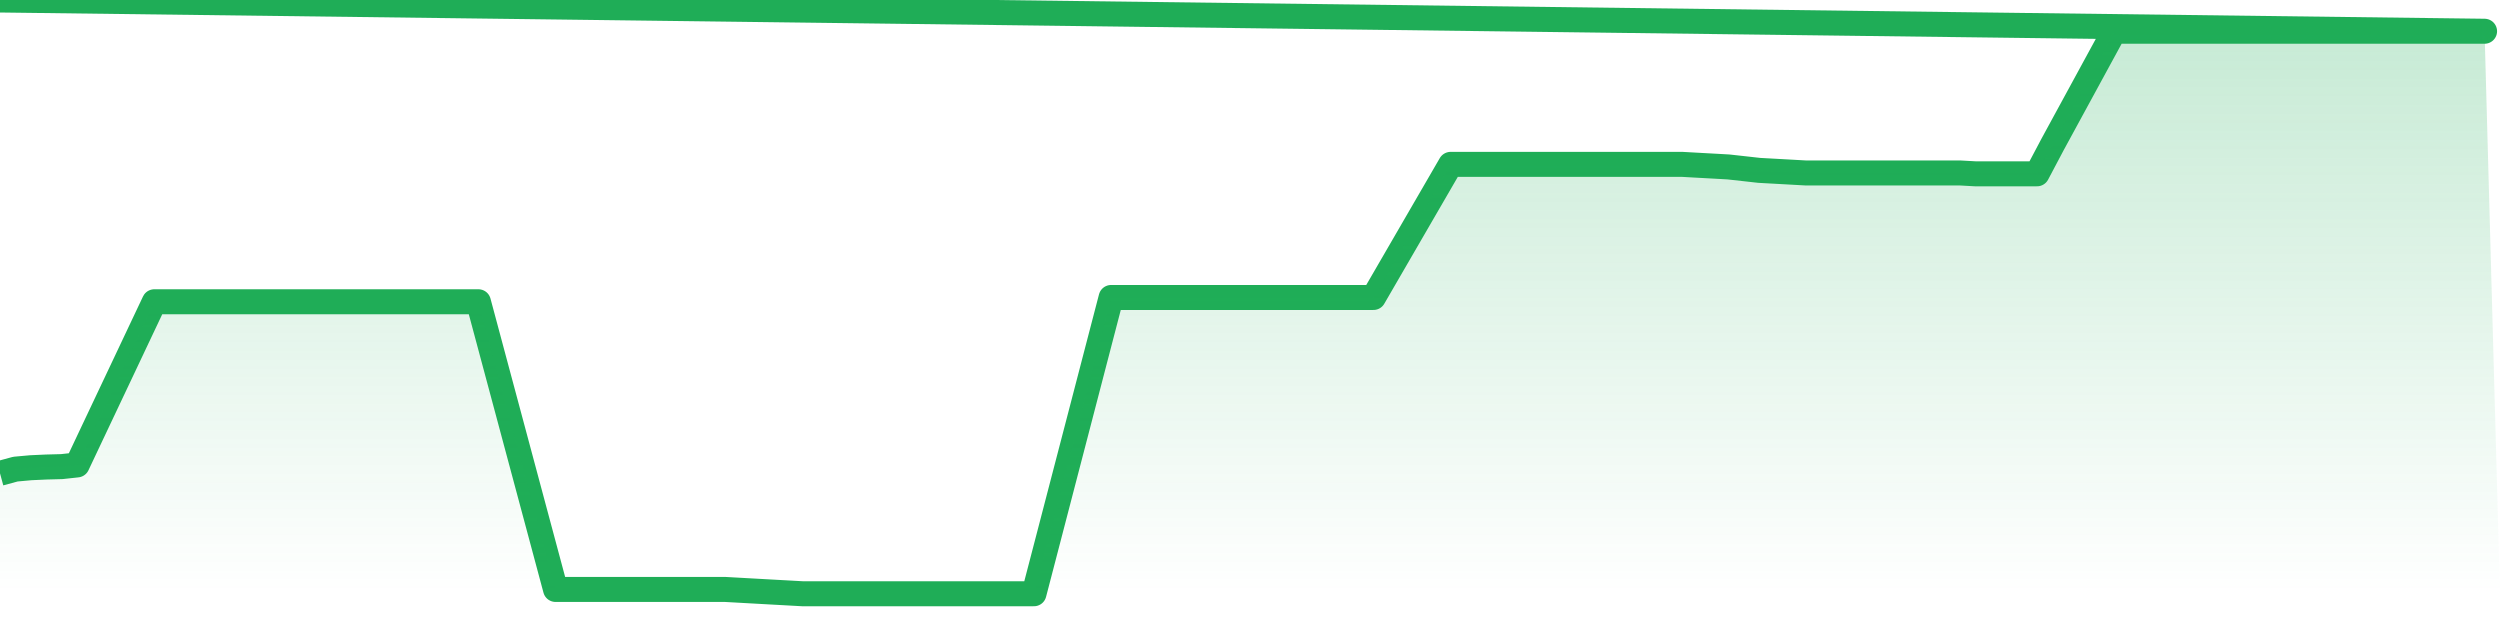 <svg xmlns="http://www.w3.org/2000/svg" width="200" height="50" viewBox="0 0 200 50" shape-rendering="auto"><polyline points="0,37.865 1.235,37.53 2.469,37.418 3.704,37.362 4.938,37.329 6.173,37.195 7.407,34.584 8.642,31.973 9.877,29.363 11.111,26.752 12.346,24.141 13.58,24.141 14.815,24.141 16.049,24.141 17.284,24.141 18.519,24.141 19.753,24.141 20.988,24.141 22.222,24.141 23.457,24.141 24.691,24.141 25.926,24.141 27.16,24.141 28.395,24.141 29.63,24.141 30.864,24.141 32.099,24.141 33.333,24.141 34.568,24.141 35.802,24.141 37.037,24.141 38.272,24.141 39.506,28.744 40.741,33.347 41.975,37.95 43.21,42.553 44.444,47.156 45.679,47.156 46.914,47.156 48.148,47.156 49.383,47.156 50.617,47.156 51.852,47.156 53.086,47.156 54.321,47.156 55.556,47.156 56.79,47.156 58.025,47.156 59.259,47.225 60.494,47.294 61.728,47.363 62.963,47.431 64.198,47.5 65.432,47.5 66.667,47.5 67.901,47.5 69.136,47.5 70.37,47.5 71.605,47.5 72.84,47.5 74.074,47.5 75.309,47.5 76.543,47.5 77.778,47.5 79.012,47.5 80.247,47.5 81.481,47.5 82.716,47.5 83.951,42.76 85.185,38.019 86.42,33.279 87.654,28.538 88.889,23.798 90.123,23.798 91.358,23.798 92.593,23.798 93.827,23.798 95.062,23.798 96.296,23.798 97.531,23.798 98.765,23.798 100,23.798 101.235,23.798 102.469,23.798 103.704,23.798 104.938,23.798 106.173,23.798 107.407,23.798 108.642,23.798 109.877,23.798 111.111,21.668 112.346,19.538 113.58,17.408 114.815,15.279 116.049,13.149 117.284,13.149 118.519,13.149 119.753,13.149 120.988,13.149 122.222,13.149 123.457,13.149 124.691,13.149 125.926,13.149 127.16,13.149 128.395,13.149 129.63,13.149 130.864,13.149 132.099,13.149 133.333,13.149 134.568,13.149 135.802,13.218 137.037,13.286 138.272,13.355 139.506,13.492 140.741,13.63 141.975,13.698 143.21,13.767 144.444,13.836 145.679,13.836 146.914,13.836 148.148,13.836 149.383,13.836 150.617,13.836 151.852,13.836 153.086,13.836 154.321,13.836 155.556,13.836 156.79,13.836 158.025,13.905 159.259,13.905 160.494,13.905 161.728,13.905 162.963,13.905 164.198,11.569 165.432,9.302 166.667,7.034 167.901,4.767 169.136,2.5 170.37,2.5 171.605,2.5 172.84,2.5 174.074,2.5 175.309,2.5 176.543,2.5 177.778,2.5 179.012,2.5 180.247,2.5 181.481,2.5 182.716,2.5 183.951,2.5 185.185,2.5 186.42,2.5 187.654,2.5 188.889,2.5 190.123,2.5 191.358,2.5 192.593,2.5 193.827,2.5 195.062,2.5 196.296,2.5 197.531,2.5 198.765,2.5 200,NaN " stroke="#1fad57" stroke-width="2" stroke-opacity="1" fill="none" fill-opacity="0" stroke-linejoin="round" vector-effect="non-scaling-stroke"/><defs><linearGradient id="areaGradient" x1="0%" y1="0%" x2="0%" y2="100%"><stop offset="0%" stop-color="#1fad57" stop-opacity="0.25"/><stop offset="100%" stop-color="#1fad57" stop-opacity="0"/></linearGradient></defs><path d="&#10;      M 0,47.5 &#10;      L 0,37.865 &#10;      L 0,37.865 L 1.235,37.53 L 2.469,37.418 L 3.704,37.362 L 4.938,37.329 L 6.173,37.195 L 7.407,34.584 L 8.642,31.973 L 9.877,29.363 L 11.111,26.752 L 12.346,24.141 L 13.58,24.141 L 14.815,24.141 L 16.049,24.141 L 17.284,24.141 L 18.519,24.141 L 19.753,24.141 L 20.988,24.141 L 22.222,24.141 L 23.457,24.141 L 24.691,24.141 L 25.926,24.141 L 27.16,24.141 L 28.395,24.141 L 29.63,24.141 L 30.864,24.141 L 32.099,24.141 L 33.333,24.141 L 34.568,24.141 L 35.802,24.141 L 37.037,24.141 L 38.272,24.141 L 39.506,28.744 L 40.741,33.347 L 41.975,37.95 L 43.21,42.553 L 44.444,47.156 L 45.679,47.156 L 46.914,47.156 L 48.148,47.156 L 49.383,47.156 L 50.617,47.156 L 51.852,47.156 L 53.086,47.156 L 54.321,47.156 L 55.556,47.156 L 56.79,47.156 L 58.025,47.156 L 59.259,47.225 L 60.494,47.294 L 61.728,47.363 L 62.963,47.431 L 64.198,47.5 L 65.432,47.5 L 66.667,47.5 L 67.901,47.5 L 69.136,47.5 L 70.37,47.5 L 71.605,47.5 L 72.84,47.5 L 74.074,47.5 L 75.309,47.5 L 76.543,47.5 L 77.778,47.5 L 79.012,47.5 L 80.247,47.5 L 81.481,47.5 L 82.716,47.5 L 83.951,42.76 L 85.185,38.019 L 86.42,33.279 L 87.654,28.538 L 88.889,23.798 L 90.123,23.798 L 91.358,23.798 L 92.593,23.798 L 93.827,23.798 L 95.062,23.798 L 96.296,23.798 L 97.531,23.798 L 98.765,23.798 L 100,23.798 L 101.235,23.798 L 102.469,23.798 L 103.704,23.798 L 104.938,23.798 L 106.173,23.798 L 107.407,23.798 L 108.642,23.798 L 109.877,23.798 L 111.111,21.668 L 112.346,19.538 L 113.58,17.408 L 114.815,15.279 L 116.049,13.149 L 117.284,13.149 L 118.519,13.149 L 119.753,13.149 L 120.988,13.149 L 122.222,13.149 L 123.457,13.149 L 124.691,13.149 L 125.926,13.149 L 127.16,13.149 L 128.395,13.149 L 129.63,13.149 L 130.864,13.149 L 132.099,13.149 L 133.333,13.149 L 134.568,13.149 L 135.802,13.218 L 137.037,13.286 L 138.272,13.355 L 139.506,13.492 L 140.741,13.63 L 141.975,13.698 L 143.21,13.767 L 144.444,13.836 L 145.679,13.836 L 146.914,13.836 L 148.148,13.836 L 149.383,13.836 L 150.617,13.836 L 151.852,13.836 L 153.086,13.836 L 154.321,13.836 L 155.556,13.836 L 156.79,13.836 L 158.025,13.905 L 159.259,13.905 L 160.494,13.905 L 161.728,13.905 L 162.963,13.905 L 164.198,11.569 L 165.432,9.302 L 166.667,7.034 L 167.901,4.767 L 169.136,2.5 L 170.37,2.5 L 171.605,2.5 L 172.84,2.5 L 174.074,2.5 L 175.309,2.5 L 176.543,2.5 L 177.778,2.5 L 179.012,2.5 L 180.247,2.5 L 181.481,2.5 L 182.716,2.5 L 183.951,2.5 L 185.185,2.5 L 186.42,2.5 L 187.654,2.5 L 188.889,2.5 L 190.123,2.5 L 191.358,2.5 L 192.593,2.5 L 193.827,2.5 L 195.062,2.5 L 196.296,2.5 L 197.531,2.5 L 198.765,2.5 L 200,47.5 L 0,47.5 &#10;      L 0,47.5 &#10;      Z&#10;    " fill="url(#areaGradient)"/></svg>